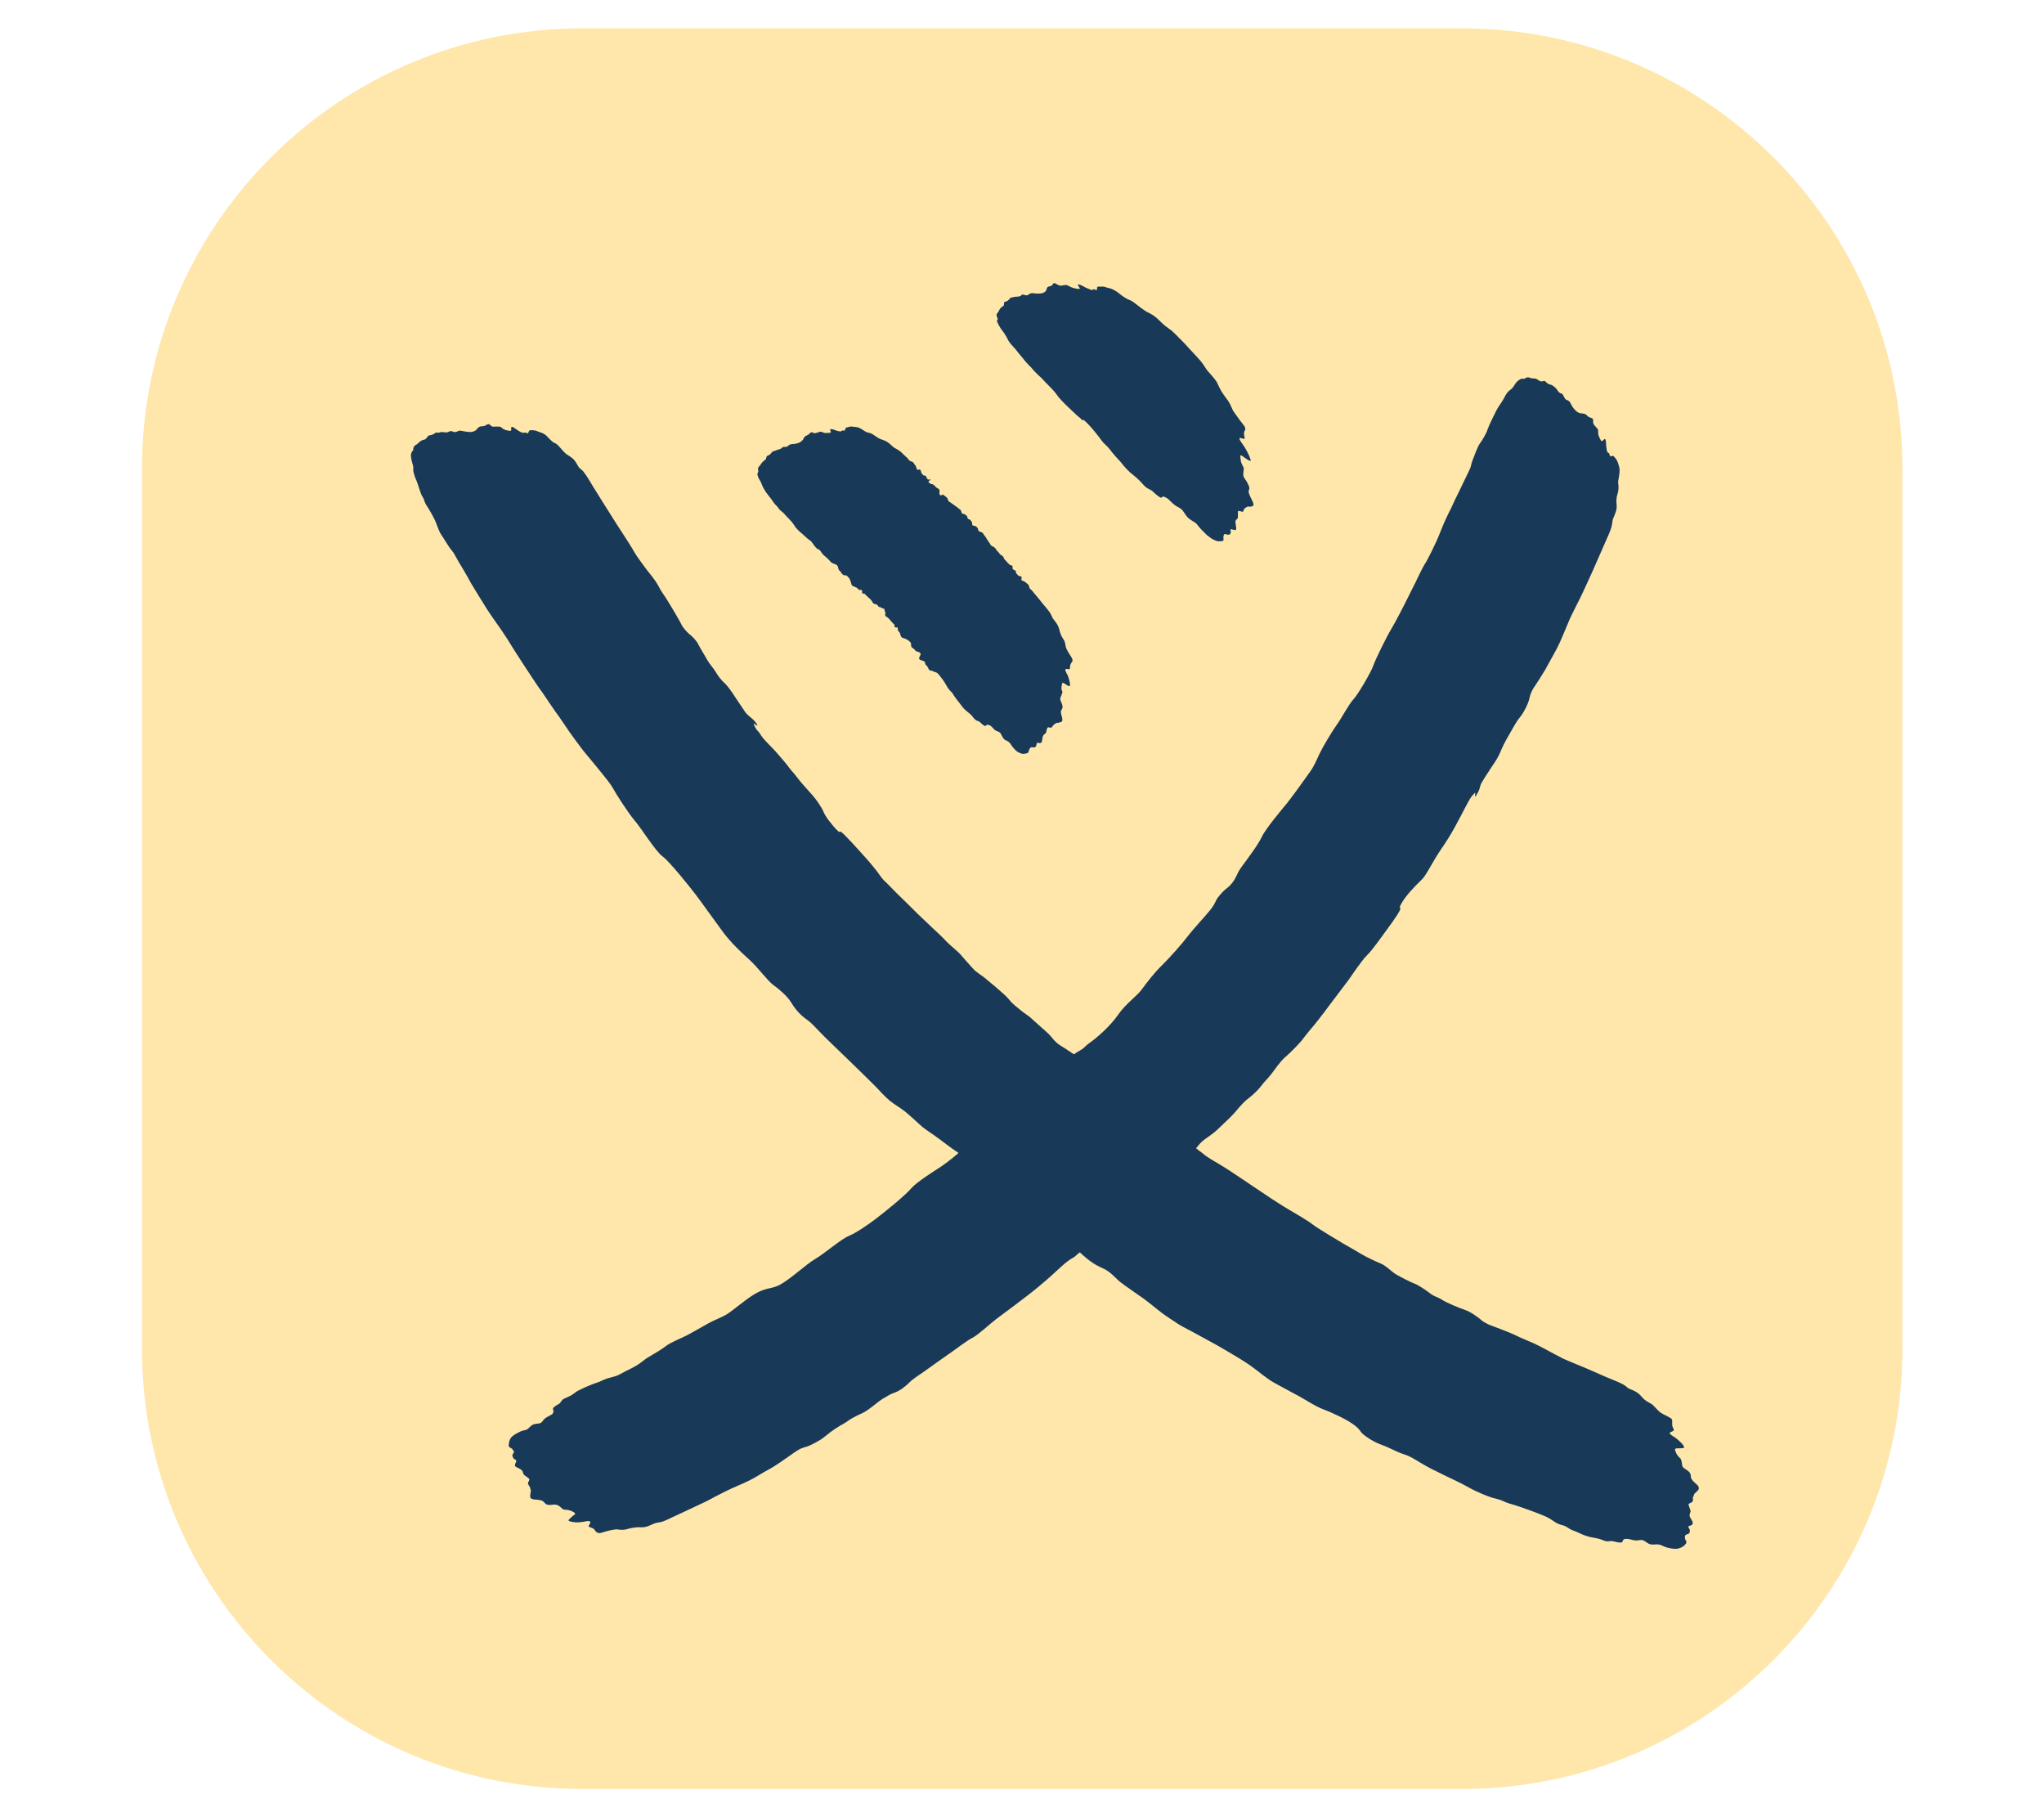 <svg width="100%" height="100%" viewBox="0 0 18 16" version="1.1" xmlns="http://www.w3.org/2000/svg" xmlns:xlink="http://www.w3.org/1999/xlink" xml:space="preserve" style="fill-rule:evenodd;clip-rule:evenodd;stroke-linejoin:round;stroke-miterlimit:2;"><g id="zukan"><g transform="matrix(1.074,0,0,1.168,0.072,-0.952)"><path d="M15.532,4.347L15.532,10.983C15.532,12.814 13.915,14.301 11.923,14.301L4.706,14.301C2.714,14.301 1.097,12.814 1.097,10.983L1.097,4.347C1.097,2.516 2.714,1.029 4.706,1.029L11.923,1.029C13.915,1.029 15.532,2.516 15.532,4.347Z" style="fill:rgb(255,231,172);"/></g><g><path d="M4.481,12.734C4.486,12.748 4.505,12.748 4.514,12.762C4.523,12.776 4.529,12.781 4.525,12.789C4.522,12.797 4.505,12.808 4.516,12.829C4.527,12.851 4.527,12.845 4.536,12.85C4.544,12.855 4.55,12.862 4.544,12.874C4.538,12.885 4.525,12.907 4.546,12.917C4.568,12.927 4.58,12.934 4.587,12.939C4.594,12.945 4.6,12.95 4.602,12.955C4.603,12.96 4.607,12.975 4.612,12.982C4.618,12.99 4.619,12.989 4.631,12.998C4.643,13.007 4.652,13.013 4.656,13.017C4.661,13.021 4.664,13.026 4.659,13.037C4.654,13.047 4.646,13.058 4.651,13.067C4.656,13.076 4.658,13.083 4.663,13.088C4.668,13.094 4.67,13.101 4.67,13.107C4.67,13.112 4.674,13.114 4.675,13.122C4.676,13.13 4.662,13.181 4.674,13.191C4.685,13.201 4.698,13.202 4.72,13.204C4.741,13.205 4.768,13.21 4.779,13.216C4.789,13.221 4.802,13.246 4.822,13.249C4.841,13.252 4.851,13.251 4.872,13.248C4.893,13.246 4.91,13.248 4.93,13.265C4.95,13.281 4.957,13.291 4.967,13.292C4.977,13.293 5.002,13.293 5.021,13.3C5.04,13.307 5.062,13.317 5.064,13.326C5.067,13.334 5.054,13.34 5.044,13.348C5.035,13.357 5.002,13.381 5.007,13.389C5.012,13.397 5.054,13.403 5.074,13.404C5.094,13.405 5.125,13.401 5.139,13.399C5.153,13.396 5.186,13.388 5.194,13.396C5.202,13.404 5.199,13.409 5.196,13.414C5.192,13.42 5.181,13.436 5.186,13.442C5.192,13.448 5.223,13.453 5.232,13.465C5.241,13.476 5.25,13.493 5.265,13.496C5.279,13.499 5.279,13.502 5.315,13.49C5.351,13.478 5.417,13.464 5.436,13.466C5.455,13.468 5.479,13.475 5.516,13.465C5.553,13.454 5.602,13.446 5.627,13.447C5.653,13.448 5.678,13.451 5.718,13.433C5.758,13.415 5.766,13.412 5.789,13.407C5.812,13.402 5.819,13.405 5.859,13.388C5.899,13.371 6.222,13.218 6.222,13.218C6.222,13.218 6.389,13.128 6.451,13.102C6.513,13.075 6.594,13.041 6.65,13.008C6.705,12.974 6.749,12.95 6.797,12.923C6.844,12.895 6.904,12.853 6.938,12.829C6.973,12.806 7.02,12.767 7.059,12.752C7.098,12.736 7.107,12.745 7.208,12.687C7.264,12.655 7.294,12.62 7.355,12.58C7.416,12.54 7.441,12.531 7.464,12.513C7.487,12.495 7.536,12.468 7.593,12.443C7.65,12.418 7.736,12.336 7.782,12.311C7.828,12.286 7.826,12.281 7.878,12.262C7.929,12.244 7.978,12.203 8.009,12.172C8.04,12.14 8.107,12.098 8.141,12.074C8.175,12.05 8.311,11.952 8.358,11.92C8.406,11.889 8.511,11.805 8.564,11.779C8.616,11.752 8.712,11.661 8.772,11.615C8.831,11.57 9.037,11.42 9.14,11.334C9.244,11.248 9.259,11.231 9.345,11.153C9.43,11.076 9.45,11.079 9.471,11.059C9.492,11.038 9.51,11.027 9.51,11.027C9.51,11.027 9.601,11.119 9.694,11.159C9.788,11.198 9.817,11.252 9.873,11.294C9.928,11.336 10.012,11.392 10.075,11.437C10.137,11.482 10.204,11.544 10.281,11.595C10.357,11.646 10.389,11.669 10.436,11.692C10.483,11.716 10.586,11.773 10.63,11.797C10.675,11.82 10.74,11.857 10.809,11.898C10.879,11.939 10.963,11.989 11.02,12.03C11.078,12.071 11.154,12.139 11.228,12.179C11.301,12.219 11.376,12.26 11.442,12.295C11.508,12.331 11.58,12.381 11.654,12.409C11.728,12.437 11.851,12.494 11.91,12.536C11.97,12.578 11.975,12.596 11.99,12.615C12.005,12.633 12.084,12.692 12.163,12.72C12.242,12.748 12.303,12.787 12.37,12.807C12.398,12.815 12.437,12.836 12.462,12.851C12.497,12.872 12.533,12.894 12.561,12.909C12.608,12.936 12.629,12.944 12.656,12.958C12.683,12.971 12.778,13.019 12.835,13.045C12.892,13.072 12.929,13.096 12.988,13.125C13.027,13.143 13.078,13.166 13.128,13.183C13.154,13.192 13.184,13.197 13.205,13.204C13.228,13.212 13.251,13.223 13.262,13.228C13.281,13.236 13.297,13.24 13.329,13.249C13.38,13.264 13.554,13.326 13.608,13.351C13.662,13.375 13.684,13.4 13.722,13.417C13.761,13.433 13.763,13.427 13.786,13.439C13.81,13.452 13.817,13.458 13.833,13.467C13.85,13.476 13.88,13.484 13.913,13.501C13.947,13.518 13.987,13.53 14.012,13.535C14.037,13.539 14.083,13.547 14.113,13.56C14.143,13.573 14.156,13.573 14.179,13.569C14.202,13.566 14.227,13.577 14.254,13.581C14.26,13.582 14.275,13.582 14.279,13.581C14.287,13.58 14.288,13.574 14.291,13.566C14.296,13.557 14.292,13.555 14.312,13.55C14.333,13.546 14.363,13.556 14.385,13.561C14.407,13.565 14.423,13.564 14.435,13.561C14.447,13.559 14.465,13.556 14.488,13.572C14.511,13.587 14.524,13.603 14.568,13.599C14.612,13.595 14.62,13.601 14.653,13.616C14.686,13.631 14.748,13.642 14.778,13.635C14.808,13.627 14.825,13.616 14.837,13.603C14.849,13.589 14.853,13.584 14.85,13.572C14.847,13.561 14.842,13.562 14.841,13.555C14.839,13.549 14.834,13.525 14.842,13.518C14.85,13.51 14.856,13.508 14.859,13.508C14.861,13.508 14.863,13.511 14.869,13.505C14.876,13.499 14.879,13.497 14.881,13.483C14.883,13.469 14.877,13.462 14.877,13.461C14.876,13.459 14.867,13.452 14.869,13.443C14.871,13.433 14.88,13.434 14.886,13.433C14.891,13.431 14.905,13.425 14.906,13.416C14.907,13.407 14.906,13.399 14.899,13.387C14.893,13.374 14.879,13.359 14.879,13.342C14.88,13.324 14.888,13.313 14.888,13.305C14.888,13.297 14.869,13.256 14.87,13.245C14.872,13.234 14.9,13.234 14.906,13.218C14.913,13.201 14.907,13.2 14.907,13.19C14.907,13.181 14.913,13.178 14.915,13.17C14.917,13.163 14.916,13.156 14.927,13.147C14.938,13.137 14.957,13.122 14.96,13.109C14.963,13.095 14.954,13.08 14.939,13.068C14.925,13.055 14.901,13.035 14.894,13.018C14.886,13.001 14.895,12.99 14.881,12.968C14.867,12.945 14.825,12.93 14.818,12.914C14.81,12.897 14.813,12.888 14.81,12.876C14.806,12.864 14.806,12.851 14.8,12.844C14.795,12.837 14.771,12.819 14.761,12.794C14.751,12.769 14.748,12.764 14.752,12.758C14.756,12.751 14.777,12.752 14.792,12.752C14.807,12.752 14.83,12.752 14.831,12.744C14.833,12.736 14.813,12.71 14.802,12.701C14.792,12.691 14.769,12.669 14.748,12.655C14.728,12.642 14.703,12.629 14.705,12.617C14.706,12.606 14.74,12.604 14.74,12.591C14.74,12.578 14.728,12.57 14.726,12.548C14.724,12.527 14.73,12.506 14.721,12.494C14.712,12.481 14.641,12.452 14.617,12.433C14.594,12.415 14.564,12.374 14.542,12.361C14.52,12.348 14.49,12.335 14.464,12.306C14.439,12.278 14.423,12.256 14.353,12.23C14.338,12.225 14.325,12.211 14.318,12.206C14.304,12.195 14.295,12.189 14.273,12.179C14.245,12.165 14.145,12.126 14.104,12.107C14.062,12.088 13.989,12.056 13.96,12.044C13.93,12.031 13.814,11.985 13.769,11.964C13.725,11.942 13.642,11.898 13.614,11.882C13.586,11.866 13.509,11.827 13.468,11.811C13.427,11.795 13.36,11.764 13.329,11.749C13.298,11.734 13.163,11.682 13.132,11.671C13.1,11.66 13.057,11.636 13.041,11.62C13.025,11.605 12.952,11.55 12.902,11.534C12.851,11.517 12.732,11.467 12.7,11.445C12.667,11.422 12.632,11.417 12.598,11.391C12.564,11.365 12.499,11.319 12.463,11.305C12.426,11.291 12.329,11.242 12.293,11.22C12.256,11.198 12.206,11.144 12.159,11.125C12.112,11.106 12.023,11.063 11.994,11.045C11.966,11.027 11.862,10.969 11.82,10.944C11.778,10.918 11.607,10.818 11.561,10.782C11.515,10.746 11.391,10.674 11.353,10.652C11.314,10.63 11.186,10.548 11.146,10.52C11.106,10.492 10.972,10.405 10.921,10.369C10.885,10.344 10.783,10.277 10.738,10.251C10.693,10.225 10.626,10.186 10.596,10.159C10.586,10.15 10.575,10.143 10.567,10.137C10.547,10.122 10.533,10.111 10.533,10.111C10.533,10.111 10.567,10.065 10.593,10.044C10.619,10.023 10.678,9.987 10.723,9.944C10.768,9.9 10.839,9.836 10.871,9.799C10.902,9.763 10.928,9.73 10.967,9.693C10.979,9.682 11.004,9.664 11.025,9.646C11.058,9.617 11.089,9.584 11.106,9.562C11.132,9.526 11.165,9.497 11.197,9.455C11.23,9.412 11.272,9.348 11.319,9.307C11.367,9.266 11.438,9.192 11.461,9.164C11.484,9.135 11.523,9.083 11.549,9.054C11.576,9.024 11.663,8.912 11.705,8.854C11.747,8.797 11.836,8.683 11.875,8.629C11.914,8.574 11.996,8.451 12.041,8.408C12.085,8.365 12.149,8.273 12.221,8.175C12.293,8.076 12.334,8.014 12.332,8C12.331,7.986 12.314,7.999 12.349,7.942C12.384,7.885 12.443,7.819 12.518,7.747C12.555,7.713 12.605,7.612 12.653,7.535C12.701,7.458 12.737,7.418 12.813,7.28C12.889,7.142 12.935,7.041 12.961,7.011C12.987,6.981 12.994,6.97 12.991,6.992C12.987,7.015 12.987,7.034 13.021,6.965C13.034,6.939 13.033,6.92 13.043,6.9C13.059,6.871 13.082,6.834 13.13,6.762C13.184,6.682 13.193,6.666 13.214,6.618C13.234,6.57 13.252,6.533 13.287,6.474C13.322,6.415 13.348,6.36 13.383,6.318C13.418,6.277 13.461,6.191 13.469,6.146C13.478,6.102 13.501,6.06 13.517,6.04C13.532,6.019 13.579,5.944 13.607,5.898C13.634,5.851 13.685,5.754 13.712,5.707C13.738,5.659 13.797,5.512 13.818,5.464C13.838,5.415 13.889,5.32 13.912,5.272C13.936,5.225 14.006,5.07 14.026,5.026C14.046,4.982 14.144,4.758 14.167,4.705C14.191,4.652 14.198,4.614 14.201,4.581C14.203,4.566 14.227,4.525 14.235,4.483C14.243,4.442 14.224,4.415 14.244,4.35C14.264,4.284 14.244,4.262 14.252,4.225C14.259,4.187 14.267,4.144 14.26,4.116C14.253,4.087 14.244,4.056 14.227,4.036C14.21,4.016 14.208,4.011 14.2,4.014C14.192,4.017 14.181,4.019 14.177,4.012C14.172,4.005 14.174,3.995 14.172,3.992C14.17,3.99 14.16,3.988 14.155,3.98C14.151,3.973 14.147,3.953 14.145,3.932C14.144,3.911 14.143,3.871 14.135,3.866C14.127,3.86 14.113,3.888 14.105,3.884C14.097,3.881 14.092,3.867 14.08,3.841C14.069,3.814 14.078,3.791 14.07,3.778C14.061,3.766 14.036,3.743 14.031,3.728C14.026,3.713 14.034,3.694 14.025,3.686C14.015,3.679 13.991,3.674 13.982,3.665C13.974,3.655 13.966,3.648 13.95,3.643C13.934,3.638 13.919,3.644 13.895,3.63C13.871,3.616 13.847,3.585 13.836,3.561C13.826,3.536 13.815,3.531 13.81,3.527C13.805,3.523 13.789,3.522 13.78,3.507C13.771,3.492 13.762,3.471 13.758,3.468C13.753,3.466 13.735,3.464 13.722,3.446C13.71,3.428 13.698,3.41 13.67,3.393C13.656,3.384 13.651,3.39 13.63,3.377C13.608,3.363 13.616,3.359 13.603,3.355C13.589,3.351 13.584,3.363 13.564,3.356C13.544,3.35 13.54,3.335 13.517,3.333C13.494,3.331 13.491,3.332 13.48,3.329C13.469,3.327 13.464,3.319 13.449,3.323C13.433,3.326 13.426,3.335 13.423,3.336C13.419,3.338 13.412,3.331 13.397,3.335C13.383,3.339 13.36,3.358 13.349,3.372C13.338,3.385 13.325,3.416 13.302,3.431C13.28,3.446 13.264,3.465 13.245,3.505C13.225,3.544 13.19,3.586 13.178,3.613C13.165,3.64 13.115,3.737 13.101,3.778C13.088,3.819 13.053,3.877 13.032,3.905C13.011,3.933 12.982,4.019 12.968,4.052C12.954,4.086 12.959,4.099 12.94,4.138C12.92,4.177 12.843,4.343 12.816,4.394C12.81,4.405 12.798,4.435 12.779,4.474C12.762,4.508 12.741,4.549 12.721,4.594C12.695,4.653 12.672,4.718 12.645,4.775C12.605,4.862 12.568,4.933 12.556,4.952C12.521,5.004 12.463,5.136 12.447,5.164C12.432,5.192 12.382,5.296 12.368,5.322C12.355,5.347 12.287,5.481 12.251,5.54C12.215,5.598 12.114,5.802 12.093,5.862C12.072,5.922 11.957,6.118 11.918,6.158C11.88,6.198 11.807,6.335 11.771,6.383C11.735,6.432 11.647,6.579 11.621,6.635C11.597,6.687 11.571,6.747 11.541,6.789C11.512,6.832 11.367,7.032 11.329,7.078C11.291,7.124 11.144,7.298 11.111,7.37C11.077,7.442 10.981,7.568 10.934,7.632C10.887,7.697 10.892,7.724 10.846,7.78C10.809,7.826 10.795,7.816 10.735,7.89C10.696,7.937 10.71,7.948 10.654,8.017C10.598,8.085 10.513,8.174 10.46,8.243C10.408,8.312 10.294,8.44 10.231,8.501C10.167,8.563 10.103,8.646 10.056,8.71C10.01,8.774 9.917,8.833 9.846,8.935C9.776,9.037 9.654,9.142 9.593,9.184C9.57,9.2 9.554,9.219 9.532,9.236C9.516,9.247 9.502,9.254 9.489,9.262C9.471,9.273 9.457,9.283 9.457,9.283C9.457,9.283 9.423,9.261 9.382,9.233C9.34,9.206 9.321,9.197 9.299,9.175C9.295,9.171 9.288,9.165 9.281,9.157C9.269,9.143 9.254,9.123 9.237,9.106C9.213,9.082 9.189,9.063 9.175,9.05C9.147,9.023 9.115,8.998 9.084,8.968C9.053,8.939 9.021,8.923 8.992,8.898C8.964,8.873 8.922,8.846 8.889,8.804C8.855,8.762 8.818,8.736 8.785,8.705C8.752,8.675 8.714,8.647 8.683,8.619C8.652,8.591 8.602,8.566 8.569,8.529C8.536,8.492 8.484,8.435 8.462,8.408C8.439,8.38 8.368,8.324 8.339,8.294C8.311,8.263 8.245,8.2 8.219,8.177C8.194,8.153 8.115,8.079 8.081,8.046C8.047,8.012 7.962,7.927 7.929,7.896C7.896,7.866 7.824,7.788 7.793,7.76C7.761,7.732 7.731,7.679 7.712,7.658C7.694,7.638 7.663,7.595 7.629,7.559C7.595,7.523 7.545,7.464 7.515,7.433C7.484,7.402 7.432,7.342 7.412,7.329C7.408,7.326 7.404,7.322 7.402,7.322C7.398,7.321 7.397,7.324 7.395,7.325C7.392,7.326 7.388,7.325 7.378,7.316C7.359,7.3 7.317,7.249 7.293,7.217C7.27,7.184 7.258,7.164 7.247,7.137C7.236,7.11 7.183,7.032 7.156,7.003C7.13,6.973 7.049,6.886 7.021,6.847C6.994,6.809 6.973,6.792 6.947,6.756C6.921,6.72 6.871,6.663 6.834,6.621C6.798,6.579 6.728,6.517 6.701,6.473C6.673,6.429 6.673,6.44 6.66,6.42C6.647,6.4 6.635,6.375 6.638,6.372C6.641,6.369 6.666,6.392 6.669,6.389C6.672,6.385 6.658,6.362 6.638,6.341C6.618,6.32 6.582,6.3 6.556,6.26C6.531,6.22 6.488,6.161 6.472,6.135C6.456,6.108 6.407,6.037 6.382,6.016C6.358,5.996 6.32,5.948 6.305,5.92C6.29,5.892 6.248,5.846 6.23,5.814C6.213,5.782 6.165,5.706 6.149,5.673C6.133,5.64 6.096,5.603 6.075,5.587C6.054,5.57 6.016,5.531 5.999,5.495C5.982,5.46 5.956,5.42 5.941,5.392C5.926,5.365 5.896,5.318 5.874,5.281C5.852,5.244 5.828,5.217 5.799,5.161C5.77,5.105 5.715,5.043 5.697,5.019C5.679,4.994 5.605,4.896 5.589,4.866C5.573,4.836 5.513,4.741 5.49,4.707C5.468,4.674 5.393,4.557 5.373,4.524C5.353,4.491 5.242,4.318 5.22,4.28C5.203,4.251 5.169,4.192 5.139,4.154C5.129,4.141 5.117,4.132 5.109,4.126C5.093,4.113 5.08,4.082 5.063,4.058C5.045,4.034 5.021,4.02 4.993,4.002C4.965,3.984 4.93,3.934 4.906,3.913C4.881,3.893 4.886,3.91 4.85,3.875C4.813,3.841 4.814,3.831 4.78,3.815C4.768,3.809 4.755,3.806 4.747,3.803C4.728,3.796 4.718,3.791 4.711,3.79C4.707,3.79 4.701,3.789 4.693,3.788C4.683,3.788 4.671,3.787 4.664,3.79C4.652,3.796 4.66,3.808 4.648,3.813C4.637,3.819 4.633,3.807 4.625,3.808C4.616,3.808 4.612,3.817 4.585,3.804C4.559,3.791 4.533,3.769 4.52,3.762C4.507,3.756 4.502,3.758 4.501,3.768C4.5,3.778 4.511,3.796 4.486,3.793C4.461,3.79 4.439,3.784 4.424,3.771C4.409,3.759 4.407,3.756 4.392,3.756C4.376,3.757 4.358,3.755 4.347,3.757C4.336,3.759 4.325,3.75 4.318,3.744C4.312,3.738 4.305,3.727 4.284,3.741C4.264,3.755 4.245,3.753 4.234,3.754C4.224,3.754 4.206,3.768 4.197,3.781C4.188,3.795 4.167,3.8 4.153,3.803C4.139,3.806 4.098,3.801 4.072,3.795C4.047,3.788 4.035,3.794 4.026,3.8C4.016,3.805 4,3.806 3.989,3.801C3.979,3.796 3.967,3.792 3.95,3.802C3.932,3.813 3.911,3.804 3.894,3.804C3.878,3.803 3.871,3.809 3.863,3.81C3.854,3.811 3.845,3.806 3.835,3.811C3.825,3.817 3.821,3.822 3.805,3.828C3.79,3.835 3.785,3.829 3.774,3.836C3.764,3.843 3.759,3.857 3.747,3.866C3.735,3.875 3.725,3.869 3.702,3.885C3.679,3.902 3.685,3.903 3.671,3.912C3.657,3.92 3.656,3.918 3.645,3.934C3.635,3.95 3.641,3.961 3.638,3.966C3.636,3.97 3.625,3.972 3.62,3.997C3.615,4.021 3.626,4.06 3.632,4.081C3.639,4.102 3.642,4.122 3.639,4.136C3.637,4.149 3.654,4.206 3.668,4.233C3.681,4.26 3.703,4.351 3.722,4.376C3.731,4.387 3.736,4.411 3.747,4.435C3.755,4.45 3.765,4.463 3.772,4.475C3.78,4.488 3.786,4.5 3.789,4.504C3.799,4.518 3.819,4.56 3.828,4.576C3.837,4.592 3.865,4.674 3.876,4.692C3.887,4.71 3.931,4.778 3.947,4.804C3.962,4.83 3.991,4.858 4.002,4.881C4.014,4.905 4.074,5.007 4.083,5.02C4.091,5.033 4.142,5.122 4.149,5.137C4.157,5.152 4.274,5.341 4.286,5.36C4.298,5.379 4.357,5.466 4.372,5.486C4.388,5.506 4.479,5.641 4.497,5.674C4.516,5.708 4.734,6.043 4.765,6.082C4.779,6.099 4.806,6.142 4.836,6.186C4.875,6.244 4.918,6.304 4.928,6.317C4.945,6.341 5.001,6.425 5.013,6.442C5.024,6.459 5.12,6.59 5.136,6.609C5.151,6.628 5.368,6.884 5.393,6.932C5.418,6.98 5.533,7.16 5.589,7.225C5.646,7.29 5.774,7.497 5.834,7.54C5.894,7.582 6.088,7.826 6.122,7.871C6.157,7.916 6.311,8.131 6.371,8.212C6.431,8.292 6.521,8.381 6.598,8.449C6.675,8.518 6.76,8.637 6.809,8.672C6.858,8.706 6.933,8.772 6.963,8.82C6.992,8.868 7.034,8.929 7.11,8.981C7.141,9.002 7.176,9.041 7.206,9.072C7.247,9.115 7.291,9.159 7.316,9.182C7.358,9.222 7.623,9.478 7.719,9.575C7.747,9.603 7.786,9.651 7.836,9.692C7.881,9.729 7.937,9.758 7.981,9.796C8.056,9.858 8.108,9.915 8.154,9.946C8.257,10.016 8.303,10.053 8.336,10.077C8.352,10.089 8.403,10.127 8.415,10.134C8.427,10.141 8.441,10.152 8.441,10.152C8.441,10.152 8.365,10.218 8.294,10.267C8.222,10.315 8.074,10.405 8.022,10.466C7.969,10.528 7.79,10.673 7.713,10.731C7.636,10.79 7.538,10.856 7.471,10.884C7.403,10.913 7.261,11.037 7.179,11.085C7.096,11.134 6.97,11.255 6.872,11.31C6.826,11.335 6.79,11.34 6.758,11.347C6.722,11.356 6.69,11.368 6.644,11.395C6.558,11.447 6.452,11.541 6.399,11.573C6.365,11.594 6.319,11.611 6.27,11.635C6.241,11.649 6.211,11.667 6.181,11.684C6.154,11.699 6.114,11.722 6.072,11.745C6.006,11.782 5.913,11.814 5.861,11.854C5.779,11.916 5.722,11.934 5.657,11.987C5.591,12.04 5.536,12.056 5.457,12.101C5.423,12.121 5.381,12.126 5.344,12.138C5.321,12.146 5.298,12.157 5.279,12.166C5.259,12.174 5.242,12.179 5.228,12.184C5.178,12.202 5.1,12.239 5.086,12.247C5.072,12.255 5.039,12.282 5.026,12.288C5.012,12.295 4.988,12.306 4.973,12.313C4.965,12.317 4.957,12.32 4.95,12.328C4.943,12.336 4.937,12.348 4.931,12.354C4.919,12.366 4.909,12.366 4.887,12.383C4.866,12.399 4.868,12.401 4.872,12.414C4.876,12.428 4.874,12.444 4.859,12.454C4.844,12.464 4.816,12.475 4.798,12.49C4.781,12.505 4.777,12.521 4.76,12.529C4.742,12.538 4.709,12.533 4.687,12.547C4.665,12.561 4.663,12.571 4.645,12.583C4.626,12.596 4.612,12.591 4.585,12.603C4.558,12.616 4.507,12.641 4.494,12.668C4.481,12.696 4.483,12.7 4.482,12.712C4.481,12.725 4.475,12.72 4.481,12.734Z" style="fill:rgb(24,58,88);"/><path d="M6.673,4.189C6.68,4.219 6.696,4.229 6.706,4.258C6.716,4.287 6.729,4.309 6.744,4.332C6.76,4.354 6.78,4.379 6.791,4.393C6.801,4.407 6.819,4.435 6.828,4.443C6.831,4.446 6.843,4.457 6.846,4.461C6.85,4.468 6.857,4.477 6.86,4.481C6.867,4.489 6.875,4.498 6.888,4.507C6.9,4.516 6.912,4.53 6.927,4.547C6.942,4.562 6.959,4.58 6.974,4.597C6.988,4.614 6.997,4.63 7.005,4.642C7.013,4.653 7.034,4.674 7.048,4.686C7.071,4.704 7.088,4.723 7.113,4.744C7.139,4.765 7.145,4.766 7.148,4.772C7.15,4.777 7.154,4.783 7.159,4.787C7.164,4.792 7.162,4.795 7.177,4.812C7.193,4.829 7.192,4.831 7.205,4.836C7.217,4.841 7.225,4.848 7.234,4.865C7.243,4.882 7.263,4.894 7.278,4.909C7.285,4.916 7.292,4.922 7.3,4.93C7.308,4.939 7.317,4.951 7.327,4.956C7.346,4.968 7.362,4.967 7.371,4.977C7.375,4.982 7.378,4.987 7.38,4.994C7.382,5 7.382,5.008 7.385,5.014C7.391,5.025 7.392,5.024 7.397,5.029C7.4,5.031 7.406,5.036 7.409,5.043C7.414,5.053 7.421,5.058 7.424,5.061C7.431,5.066 7.443,5.065 7.449,5.066C7.452,5.067 7.457,5.068 7.462,5.073C7.465,5.076 7.467,5.08 7.47,5.083C7.473,5.086 7.475,5.088 7.477,5.09C7.479,5.091 7.479,5.093 7.48,5.095C7.485,5.103 7.487,5.11 7.489,5.116C7.491,5.121 7.494,5.126 7.494,5.129C7.496,5.136 7.496,5.145 7.502,5.152C7.508,5.16 7.516,5.164 7.532,5.169C7.548,5.174 7.55,5.18 7.556,5.186C7.562,5.193 7.566,5.195 7.578,5.194C7.591,5.193 7.594,5.202 7.592,5.21C7.59,5.218 7.592,5.226 7.603,5.227C7.614,5.228 7.617,5.228 7.625,5.239C7.633,5.25 7.638,5.25 7.643,5.256C7.648,5.262 7.658,5.271 7.667,5.278C7.67,5.281 7.671,5.283 7.672,5.285C7.675,5.288 7.677,5.291 7.68,5.295C7.683,5.302 7.684,5.306 7.693,5.314C7.702,5.322 7.711,5.317 7.721,5.323C7.732,5.329 7.732,5.338 7.739,5.343C7.747,5.347 7.753,5.345 7.761,5.35C7.768,5.356 7.775,5.357 7.78,5.358C7.784,5.36 7.788,5.361 7.789,5.367C7.79,5.373 7.79,5.379 7.793,5.384C7.797,5.389 7.798,5.398 7.796,5.406C7.795,5.413 7.793,5.418 7.797,5.423C7.801,5.428 7.816,5.435 7.827,5.446C7.837,5.456 7.852,5.477 7.862,5.486C7.872,5.494 7.877,5.499 7.878,5.504C7.878,5.51 7.874,5.512 7.877,5.517C7.879,5.521 7.884,5.525 7.891,5.525C7.897,5.524 7.903,5.523 7.905,5.527C7.907,5.531 7.907,5.541 7.907,5.548C7.907,5.55 7.909,5.554 7.912,5.558C7.916,5.562 7.921,5.567 7.924,5.572C7.929,5.581 7.927,5.59 7.934,5.602C7.941,5.614 7.945,5.616 7.959,5.619C7.972,5.623 7.995,5.633 8.01,5.648C8.025,5.664 8.023,5.665 8.023,5.674C8.023,5.683 8.022,5.697 8.037,5.706C8.051,5.714 8.054,5.719 8.061,5.728C8.068,5.736 8.076,5.737 8.085,5.739C8.093,5.741 8.112,5.751 8.106,5.766C8.1,5.782 8.086,5.795 8.1,5.808C8.103,5.811 8.108,5.81 8.112,5.812C8.115,5.813 8.117,5.816 8.12,5.816C8.129,5.819 8.14,5.823 8.143,5.826C8.149,5.833 8.143,5.845 8.154,5.855C8.165,5.864 8.173,5.878 8.177,5.889C8.18,5.897 8.184,5.901 8.193,5.904C8.197,5.905 8.205,5.905 8.21,5.907C8.214,5.909 8.22,5.912 8.224,5.914C8.231,5.917 8.238,5.918 8.245,5.921C8.257,5.925 8.268,5.941 8.275,5.949C8.282,5.956 8.318,6.005 8.327,6.023C8.336,6.04 8.354,6.07 8.368,6.083C8.383,6.095 8.397,6.117 8.404,6.13C8.411,6.142 8.441,6.179 8.451,6.192C8.461,6.205 8.484,6.239 8.506,6.256C8.529,6.274 8.549,6.291 8.56,6.304C8.571,6.318 8.585,6.338 8.602,6.345C8.619,6.352 8.62,6.349 8.636,6.364C8.651,6.379 8.67,6.394 8.677,6.392C8.684,6.39 8.688,6.38 8.698,6.381C8.707,6.382 8.722,6.385 8.743,6.409C8.763,6.433 8.772,6.434 8.784,6.439C8.795,6.443 8.81,6.45 8.816,6.465C8.822,6.479 8.838,6.511 8.855,6.517C8.871,6.523 8.891,6.536 8.901,6.553C8.91,6.57 8.94,6.608 8.966,6.623C8.98,6.63 8.995,6.636 9.009,6.638C9.022,6.638 9.034,6.635 9.043,6.632C9.057,6.628 9.056,6.625 9.058,6.617C9.06,6.609 9.064,6.594 9.074,6.584C9.084,6.575 9.093,6.58 9.098,6.581C9.104,6.582 9.117,6.581 9.123,6.571C9.129,6.561 9.127,6.545 9.133,6.541C9.139,6.537 9.158,6.549 9.17,6.538C9.181,6.527 9.177,6.494 9.186,6.478C9.195,6.462 9.206,6.462 9.211,6.453C9.215,6.444 9.218,6.413 9.226,6.406C9.234,6.4 9.252,6.411 9.258,6.406C9.261,6.404 9.266,6.402 9.268,6.397C9.271,6.391 9.275,6.385 9.28,6.381C9.289,6.374 9.298,6.366 9.309,6.365C9.32,6.364 9.347,6.36 9.353,6.35C9.359,6.341 9.353,6.316 9.348,6.3C9.343,6.283 9.341,6.267 9.344,6.258C9.346,6.25 9.36,6.239 9.357,6.217C9.354,6.195 9.337,6.172 9.337,6.154C9.336,6.145 9.341,6.136 9.346,6.126C9.348,6.121 9.348,6.116 9.35,6.112C9.352,6.106 9.355,6.1 9.356,6.097C9.356,6.087 9.354,6.089 9.35,6.077C9.346,6.065 9.347,6.054 9.349,6.04C9.351,6.026 9.354,6.012 9.358,6.012C9.363,6.012 9.372,6.016 9.381,6.023C9.39,6.03 9.415,6.044 9.419,6.042C9.424,6.039 9.423,6.025 9.422,6.015C9.421,6.005 9.408,5.955 9.4,5.941C9.392,5.927 9.376,5.902 9.384,5.892C9.391,5.883 9.411,5.899 9.419,5.89C9.427,5.882 9.418,5.87 9.429,5.846C9.44,5.823 9.447,5.826 9.445,5.813C9.445,5.807 9.443,5.799 9.436,5.788C9.427,5.773 9.414,5.754 9.407,5.742C9.396,5.721 9.388,5.709 9.385,5.692C9.382,5.676 9.38,5.648 9.363,5.626C9.347,5.604 9.332,5.565 9.329,5.544C9.325,5.523 9.31,5.493 9.29,5.469C9.282,5.459 9.276,5.452 9.27,5.442C9.264,5.431 9.259,5.417 9.253,5.406C9.243,5.387 9.225,5.366 9.207,5.344C9.188,5.322 9.168,5.298 9.157,5.283C9.146,5.268 9.124,5.244 9.111,5.228C9.107,5.223 9.103,5.218 9.099,5.213C9.092,5.204 9.085,5.195 9.078,5.19C9.066,5.182 9.068,5.18 9.065,5.171C9.061,5.162 9.06,5.147 9.046,5.139C9.04,5.135 9.036,5.131 9.033,5.128C9.029,5.125 9.024,5.123 9.019,5.119C9.01,5.114 9.005,5.114 9,5.112C8.995,5.111 8.994,5.107 8.995,5.1C8.996,5.093 9,5.084 8.993,5.077C8.987,5.071 8.978,5.074 8.971,5.07L8.964,5.066C8.964,5.066 8.961,5.059 8.957,5.055C8.952,5.051 8.95,5.052 8.948,5.047C8.946,5.042 8.95,5.03 8.941,5.023C8.937,5.02 8.922,5.019 8.917,5.006C8.913,4.997 8.921,4.992 8.916,4.984C8.911,4.976 8.905,4.981 8.893,4.973C8.885,4.968 8.877,4.959 8.87,4.951C8.869,4.949 8.862,4.941 8.859,4.938C8.851,4.928 8.846,4.929 8.841,4.916C8.836,4.903 8.833,4.897 8.82,4.89C8.807,4.883 8.802,4.875 8.796,4.866C8.79,4.856 8.782,4.855 8.775,4.842C8.768,4.83 8.756,4.818 8.749,4.814C8.742,4.81 8.738,4.813 8.728,4.802C8.717,4.791 8.721,4.788 8.711,4.777C8.701,4.765 8.689,4.741 8.678,4.726C8.676,4.723 8.674,4.721 8.672,4.718C8.67,4.716 8.668,4.713 8.666,4.71C8.666,4.709 8.664,4.708 8.662,4.706C8.661,4.704 8.66,4.701 8.66,4.7C8.655,4.693 8.651,4.689 8.646,4.687C8.637,4.682 8.628,4.683 8.62,4.676C8.612,4.669 8.615,4.657 8.609,4.649C8.602,4.64 8.592,4.631 8.582,4.63C8.573,4.628 8.565,4.627 8.562,4.623C8.56,4.619 8.564,4.606 8.559,4.598C8.554,4.59 8.548,4.579 8.539,4.574C8.529,4.569 8.527,4.572 8.522,4.565C8.518,4.558 8.52,4.548 8.514,4.542C8.509,4.536 8.497,4.528 8.49,4.526C8.483,4.523 8.474,4.528 8.468,4.513C8.462,4.498 8.462,4.49 8.455,4.486C8.448,4.481 8.446,4.481 8.442,4.477C8.439,4.473 8.424,4.462 8.413,4.455C8.403,4.448 8.387,4.437 8.377,4.429C8.367,4.42 8.359,4.418 8.354,4.414C8.349,4.409 8.349,4.396 8.342,4.386C8.336,4.377 8.325,4.371 8.32,4.366C8.319,4.365 8.314,4.364 8.312,4.361C8.309,4.358 8.306,4.355 8.302,4.355C8.296,4.354 8.295,4.359 8.292,4.36C8.29,4.361 8.285,4.366 8.278,4.357C8.271,4.348 8.272,4.339 8.274,4.327C8.277,4.315 8.267,4.303 8.257,4.299C8.247,4.295 8.241,4.289 8.235,4.281C8.229,4.274 8.219,4.266 8.212,4.263C8.206,4.261 8.198,4.263 8.191,4.257C8.183,4.251 8.175,4.247 8.178,4.239C8.18,4.23 8.185,4.232 8.188,4.23C8.192,4.228 8.193,4.226 8.192,4.223C8.192,4.22 8.186,4.22 8.183,4.221C8.181,4.222 8.173,4.226 8.168,4.219C8.164,4.212 8.159,4.206 8.157,4.199C8.156,4.193 8.151,4.187 8.143,4.187C8.135,4.187 8.13,4.186 8.127,4.18C8.123,4.173 8.116,4.17 8.113,4.162C8.11,4.154 8.111,4.144 8.106,4.139C8.101,4.133 8.095,4.133 8.089,4.135C8.083,4.137 8.074,4.138 8.073,4.128C8.071,4.118 8.066,4.11 8.064,4.102C8.062,4.095 8.056,4.094 8.054,4.09C8.051,4.085 8.048,4.077 8.042,4.072C8.037,4.066 8.03,4.065 8.02,4.061C8.011,4.058 8.002,4.05 7.996,4.039C7.993,4.034 7.989,4.031 7.984,4.027C7.978,4.021 7.971,4.015 7.965,4.009C7.955,4.001 7.95,3.994 7.94,3.985C7.931,3.976 7.905,3.957 7.887,3.949C7.87,3.941 7.857,3.927 7.846,3.917C7.835,3.907 7.813,3.888 7.792,3.88C7.772,3.871 7.76,3.87 7.741,3.86C7.721,3.85 7.695,3.828 7.676,3.819C7.657,3.809 7.648,3.812 7.629,3.804C7.611,3.795 7.6,3.785 7.583,3.776C7.566,3.766 7.553,3.76 7.528,3.759C7.502,3.757 7.495,3.754 7.488,3.756C7.48,3.757 7.477,3.759 7.469,3.761C7.461,3.764 7.457,3.761 7.448,3.769C7.439,3.776 7.445,3.784 7.439,3.79C7.432,3.795 7.42,3.789 7.417,3.789C7.414,3.79 7.411,3.798 7.403,3.799C7.395,3.799 7.374,3.795 7.354,3.787C7.346,3.784 7.337,3.781 7.33,3.78C7.321,3.778 7.315,3.777 7.312,3.78C7.307,3.785 7.312,3.788 7.313,3.792C7.315,3.796 7.32,3.804 7.315,3.808C7.31,3.811 7.296,3.812 7.279,3.812C7.269,3.813 7.262,3.812 7.254,3.81C7.248,3.808 7.241,3.804 7.234,3.802C7.219,3.799 7.212,3.805 7.202,3.808C7.191,3.811 7.176,3.817 7.167,3.813C7.159,3.81 7.147,3.803 7.142,3.807C7.137,3.81 7.131,3.814 7.127,3.819C7.123,3.824 7.119,3.827 7.113,3.83C7.106,3.834 7.093,3.838 7.085,3.847C7.076,3.857 7.077,3.868 7.063,3.88C7.05,3.893 7.039,3.898 7.022,3.903C7.005,3.907 6.993,3.91 6.986,3.909C6.979,3.908 6.973,3.91 6.962,3.913C6.952,3.916 6.95,3.916 6.946,3.92C6.942,3.925 6.939,3.929 6.927,3.933C6.916,3.937 6.912,3.935 6.906,3.935C6.901,3.934 6.893,3.936 6.887,3.942C6.882,3.948 6.875,3.952 6.86,3.957C6.845,3.962 6.841,3.961 6.829,3.967C6.818,3.973 6.81,3.972 6.801,3.978C6.792,3.985 6.797,3.986 6.783,3.999C6.77,4.012 6.762,4.007 6.753,4.017C6.745,4.026 6.752,4.035 6.74,4.047C6.733,4.053 6.721,4.061 6.712,4.071C6.705,4.079 6.7,4.089 6.695,4.095C6.685,4.11 6.679,4.108 6.676,4.123C6.673,4.138 6.679,4.148 6.678,4.152C6.678,4.157 6.672,4.162 6.671,4.172C6.67,4.181 6.665,4.16 6.673,4.189Z" style="fill:rgb(24,58,88);"/><path d="M9.606,3.76C9.62,3.775 9.662,3.826 9.675,3.844C9.688,3.863 9.718,3.903 9.736,3.917C9.754,3.931 9.788,3.975 9.795,3.985C9.803,3.995 9.844,4.042 9.868,4.067C9.878,4.078 9.89,4.095 9.904,4.111C9.922,4.131 9.942,4.151 9.952,4.16C9.969,4.174 10.013,4.209 10.027,4.224C10.04,4.238 10.058,4.255 10.068,4.267C10.077,4.279 10.098,4.296 10.108,4.301C10.119,4.306 10.144,4.318 10.158,4.333C10.172,4.348 10.214,4.382 10.224,4.382C10.235,4.383 10.232,4.373 10.241,4.372C10.25,4.371 10.274,4.382 10.292,4.398C10.309,4.414 10.335,4.444 10.364,4.459C10.392,4.474 10.408,4.483 10.419,4.501C10.431,4.519 10.453,4.554 10.474,4.569C10.494,4.584 10.523,4.598 10.536,4.611C10.548,4.624 10.568,4.654 10.596,4.679C10.602,4.684 10.609,4.691 10.617,4.7C10.621,4.704 10.626,4.709 10.63,4.713C10.641,4.722 10.655,4.731 10.664,4.738C10.684,4.752 10.696,4.756 10.704,4.759C10.722,4.767 10.725,4.766 10.742,4.766C10.759,4.765 10.771,4.766 10.774,4.757C10.777,4.748 10.772,4.74 10.774,4.727C10.775,4.715 10.778,4.701 10.787,4.702C10.795,4.702 10.811,4.71 10.821,4.708C10.831,4.707 10.837,4.697 10.838,4.693C10.84,4.689 10.834,4.664 10.838,4.66C10.843,4.656 10.872,4.672 10.882,4.665C10.892,4.658 10.884,4.641 10.883,4.623C10.882,4.605 10.877,4.598 10.881,4.586C10.885,4.574 10.896,4.571 10.9,4.562C10.904,4.553 10.899,4.505 10.903,4.5C10.907,4.495 10.937,4.506 10.94,4.506C10.943,4.507 10.949,4.503 10.95,4.499C10.951,4.495 10.952,4.49 10.957,4.481C10.959,4.478 10.965,4.472 10.967,4.472C10.968,4.472 10.974,4.467 10.978,4.465C10.985,4.46 10.987,4.459 11.004,4.461C11.02,4.463 11.041,4.456 11.039,4.44C11.037,4.424 11.014,4.382 11.008,4.368C11.002,4.354 10.994,4.336 10.996,4.322C10.999,4.308 11.004,4.305 11.002,4.293C11,4.28 10.98,4.237 10.963,4.217C10.946,4.196 10.948,4.172 10.95,4.158C10.953,4.145 10.951,4.135 10.953,4.128C10.955,4.121 10.948,4.111 10.944,4.102C10.94,4.093 10.933,4.082 10.928,4.063C10.924,4.044 10.923,4.026 10.923,4.022C10.923,4.018 10.921,4.009 10.927,4.009C10.933,4.009 10.951,4.022 10.958,4.028C10.965,4.033 11.005,4.062 11.013,4.058C11.018,4.056 11.004,4.023 11,4.012C10.995,4 10.974,3.958 10.963,3.941C10.952,3.924 10.927,3.89 10.921,3.878C10.914,3.867 10.915,3.859 10.917,3.857C10.919,3.855 10.929,3.856 10.938,3.86C10.948,3.863 10.954,3.866 10.96,3.861C10.965,3.857 10.955,3.836 10.955,3.822C10.956,3.808 10.956,3.798 10.963,3.789C10.97,3.78 10.965,3.761 10.959,3.753C10.954,3.745 10.911,3.692 10.902,3.677C10.892,3.662 10.866,3.629 10.857,3.613C10.849,3.596 10.842,3.581 10.839,3.573C10.837,3.564 10.814,3.525 10.803,3.513C10.793,3.501 10.752,3.442 10.746,3.427C10.744,3.421 10.739,3.413 10.734,3.403C10.726,3.385 10.716,3.364 10.709,3.354C10.698,3.338 10.677,3.314 10.666,3.301C10.655,3.289 10.627,3.258 10.621,3.247C10.616,3.237 10.587,3.195 10.576,3.182C10.566,3.169 10.524,3.124 10.509,3.108C10.494,3.092 10.448,3.043 10.442,3.035C10.435,3.026 10.385,2.977 10.377,2.969C10.369,2.96 10.338,2.929 10.328,2.921L10.319,2.912C10.319,2.912 10.272,2.879 10.257,2.866C10.242,2.853 10.204,2.818 10.193,2.806C10.188,2.8 10.171,2.787 10.152,2.774C10.133,2.762 10.112,2.752 10.098,2.745C10.078,2.735 10.011,2.683 9.988,2.665C9.964,2.647 9.943,2.639 9.932,2.635C9.921,2.631 9.874,2.6 9.863,2.59C9.853,2.58 9.823,2.559 9.799,2.548C9.775,2.537 9.765,2.536 9.754,2.534C9.743,2.532 9.733,2.526 9.72,2.524C9.708,2.522 9.701,2.525 9.693,2.524C9.685,2.524 9.672,2.521 9.665,2.526C9.655,2.533 9.665,2.549 9.66,2.552C9.655,2.555 9.649,2.553 9.644,2.55C9.638,2.547 9.632,2.545 9.626,2.549C9.621,2.553 9.618,2.555 9.612,2.553C9.607,2.552 9.563,2.535 9.543,2.523C9.523,2.511 9.498,2.5 9.493,2.505C9.488,2.51 9.513,2.538 9.509,2.542C9.504,2.546 9.474,2.542 9.45,2.535C9.425,2.528 9.407,2.513 9.395,2.51C9.382,2.507 9.356,2.515 9.339,2.515C9.322,2.516 9.291,2.491 9.284,2.492C9.276,2.493 9.263,2.515 9.256,2.518C9.25,2.52 9.232,2.521 9.224,2.529C9.216,2.537 9.219,2.553 9.206,2.566C9.192,2.58 9.169,2.586 9.137,2.585C9.105,2.585 9.099,2.579 9.081,2.582C9.062,2.585 9.069,2.59 9.05,2.598C9.03,2.606 9.018,2.591 9.004,2.594C8.989,2.597 8.999,2.605 8.975,2.61C8.952,2.614 8.944,2.611 8.93,2.615C8.915,2.619 8.905,2.619 8.896,2.624C8.89,2.629 8.89,2.633 8.886,2.638C8.885,2.639 8.883,2.64 8.88,2.642C8.876,2.646 8.871,2.651 8.865,2.653C8.859,2.655 8.852,2.655 8.846,2.66C8.835,2.67 8.849,2.68 8.835,2.694C8.821,2.708 8.819,2.7 8.807,2.718C8.795,2.736 8.797,2.74 8.788,2.751C8.779,2.763 8.773,2.764 8.777,2.781C8.78,2.797 8.787,2.804 8.787,2.809C8.787,2.813 8.778,2.816 8.78,2.827C8.781,2.839 8.81,2.892 8.825,2.909C8.839,2.926 8.864,2.964 8.874,2.987C8.883,3.01 8.916,3.046 8.927,3.058C8.931,3.062 8.94,3.071 8.95,3.084C8.957,3.092 8.964,3.103 8.972,3.112C8.987,3.13 9.003,3.148 9.008,3.155C9.019,3.171 9.057,3.213 9.065,3.22C9.073,3.226 9.099,3.257 9.106,3.265C9.113,3.272 9.147,3.308 9.158,3.316C9.169,3.324 9.202,3.363 9.214,3.374C9.219,3.377 9.224,3.384 9.231,3.391C9.246,3.406 9.264,3.425 9.273,3.434C9.286,3.448 9.307,3.475 9.317,3.49C9.328,3.506 9.368,3.547 9.383,3.562C9.399,3.576 9.48,3.656 9.496,3.668C9.513,3.68 9.535,3.703 9.535,3.703L9.542,3.696C9.542,3.696 9.575,3.726 9.582,3.734C9.59,3.742 9.592,3.746 9.606,3.76Z" style="fill:rgb(24,58,88);"/></g></g><path d="M8.782,2.83C8.784,2.846 8.801,2.878 8.816,2.896C8.83,2.913 8.853,2.948 8.869,2.978C8.885,3.009 8.916,3.046 8.948,3.081C8.979,3.116 9.011,3.162 9.031,3.185C9.052,3.208 9.063,3.219 9.071,3.226C9.08,3.233 9.087,3.244 9.098,3.257C9.11,3.271 9.121,3.282 9.133,3.293C9.145,3.304 9.161,3.317 9.169,3.327C9.178,3.336 9.197,3.357 9.205,3.364C9.214,3.371 9.231,3.394 9.247,3.407C9.25,3.409 9.255,3.415 9.257,3.418C9.261,3.422 9.264,3.425 9.268,3.429C9.276,3.438 9.284,3.447 9.289,3.453C9.298,3.465 9.326,3.503 9.337,3.514C9.343,3.52 9.354,3.532 9.364,3.543C9.374,3.553 9.384,3.563 9.391,3.569C9.403,3.581 9.422,3.598 9.434,3.609C9.445,3.62 9.477,3.654 9.489,3.664C9.494,3.668 9.502,3.674 9.506,3.677C9.514,3.684 9.52,3.689 9.524,3.693C9.53,3.699 9.534,3.703 9.534,3.703L9.542,3.696" style="fill:none;"/></svg>